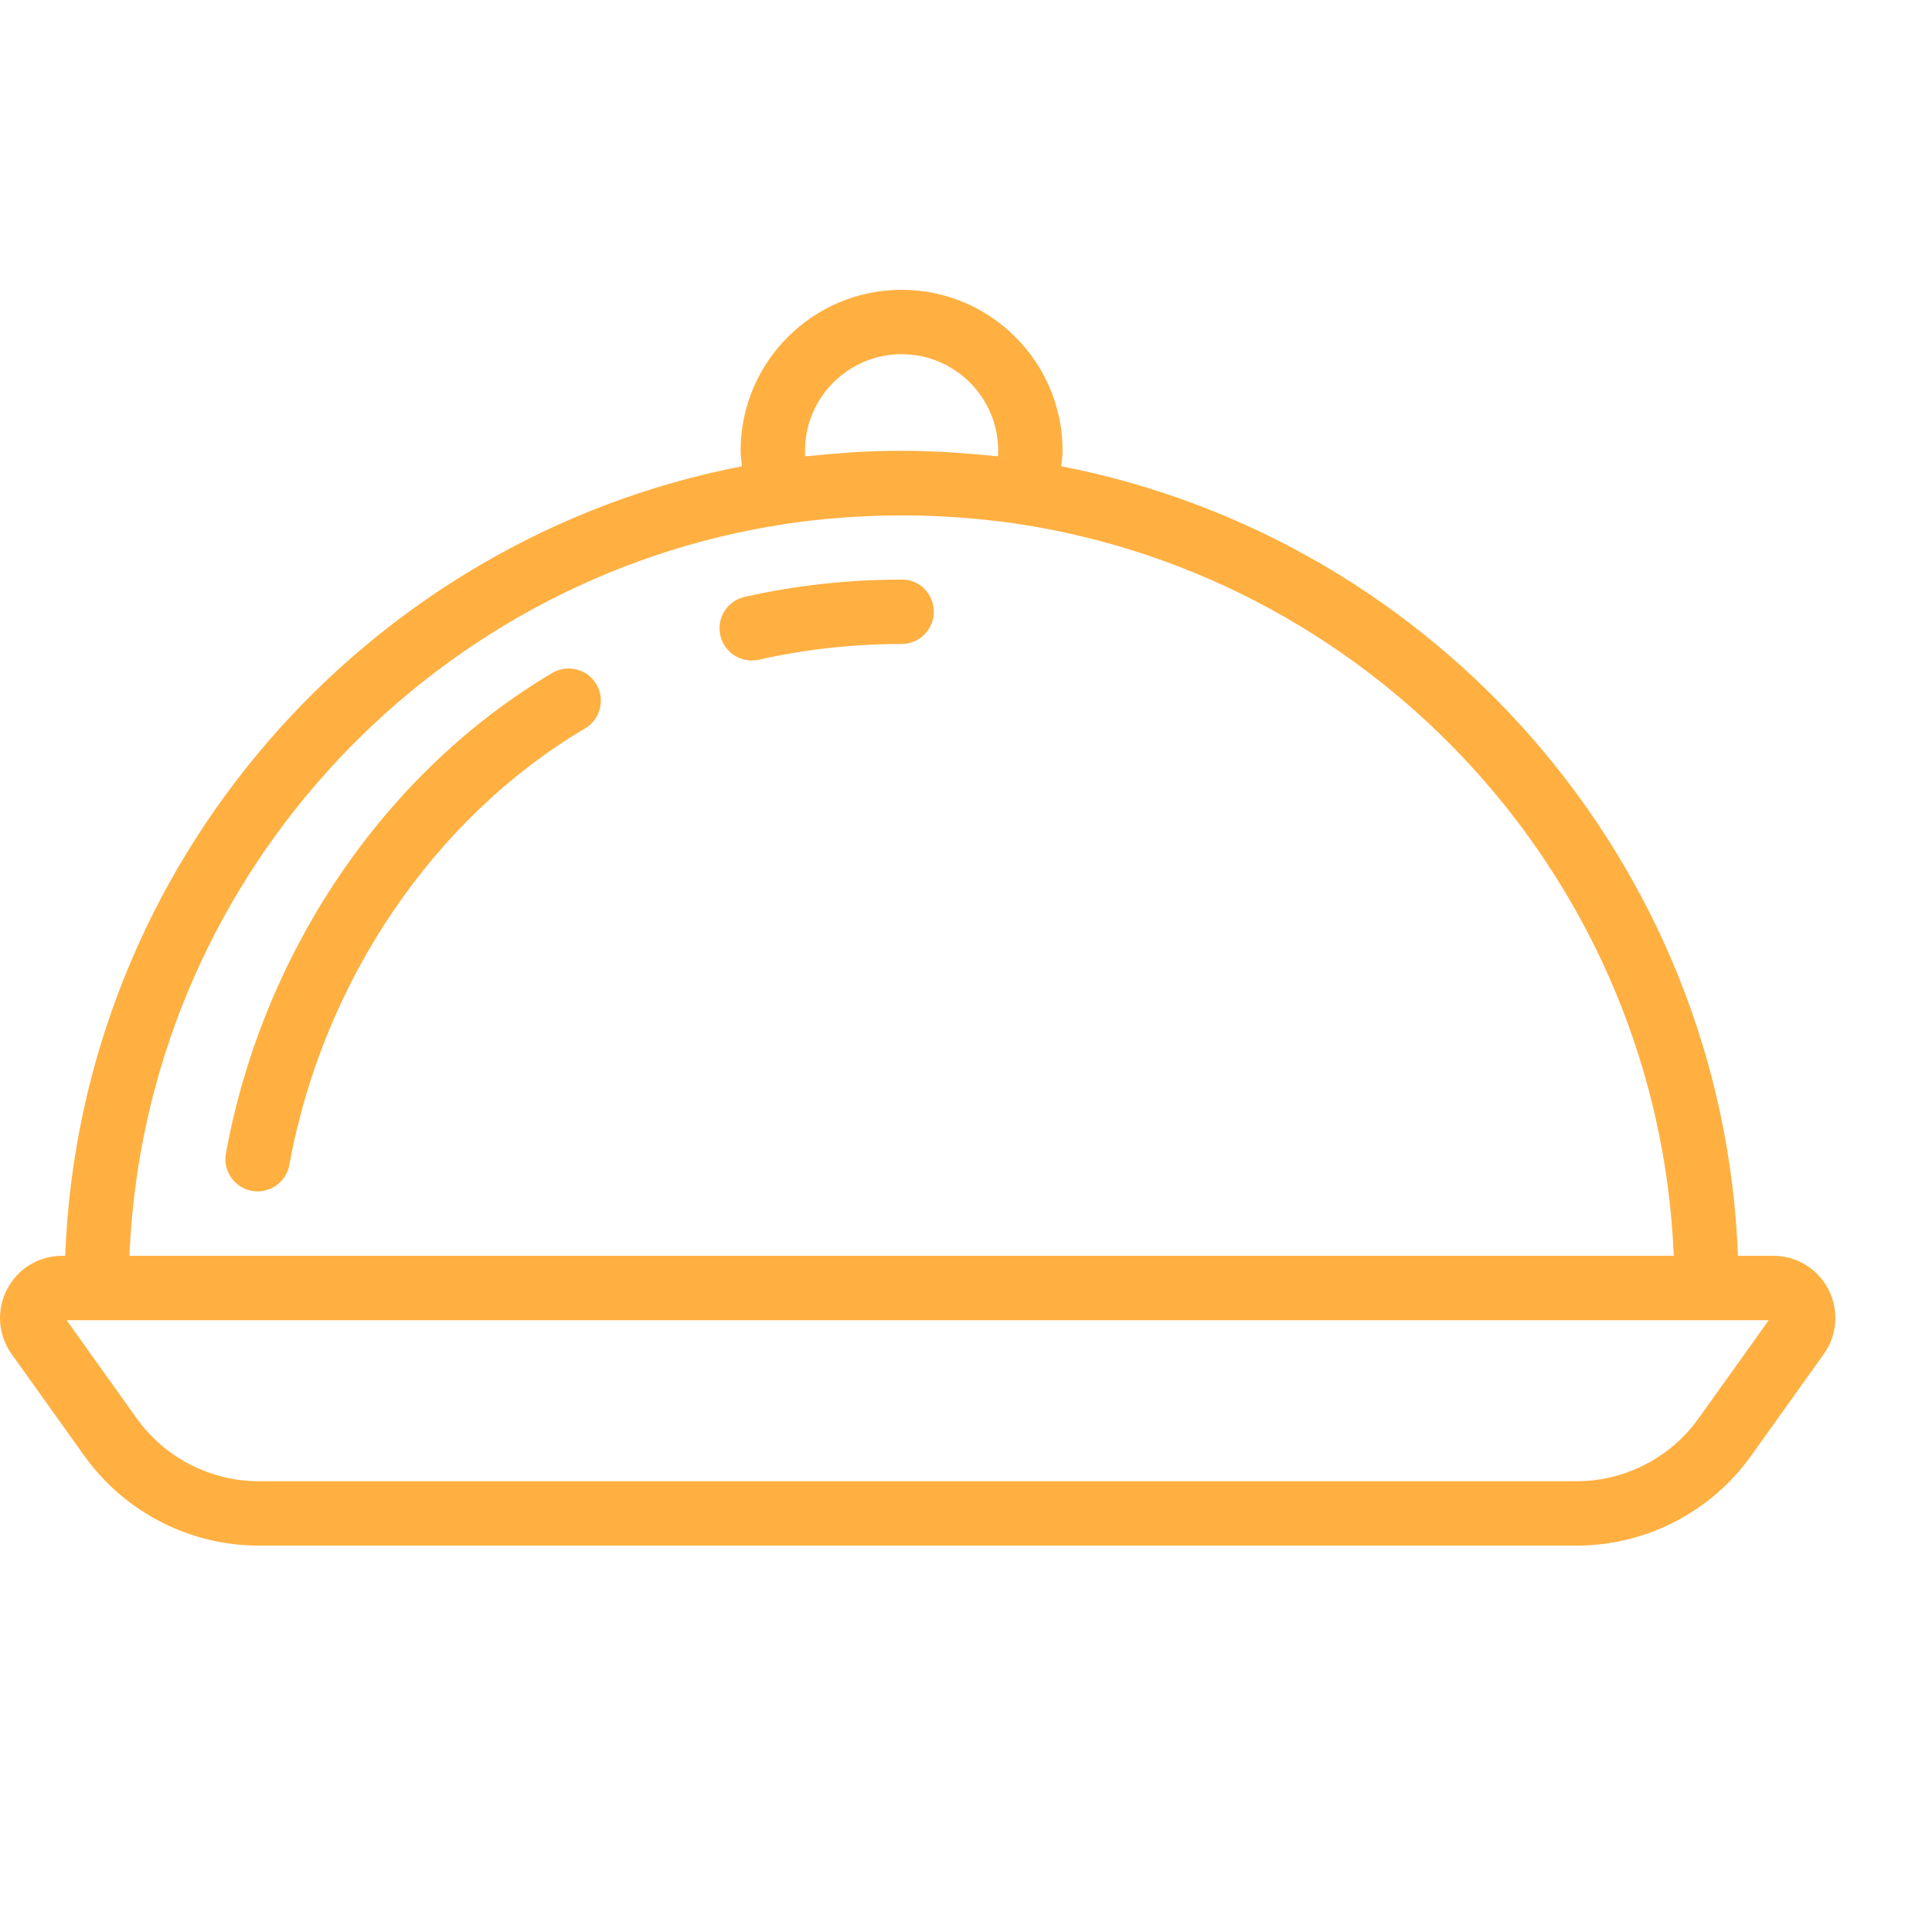 <svg xmlns="http://www.w3.org/2000/svg" viewBox="0 0 60 60">
  <g fill="#ffb041">
    <path d="M56.784 40.046C56.452 39.4 55.794 39 55.07 39h-1.096c-.464-12.195-9.362-22.26-21.017-24.52.017-.16.043-.32.043-.48 0-2.757-2.243-5-5-5s-5 2.243-5 5c0 .16.025.32.043.48C11.387 16.74 2.49 26.805 2.025 39H1.93c-.726 0-1.383.4-1.715 1.046S-.06 41.46.36 42.05l2.26 3.164C3.868 46.96 5.89 48 8.035 48h40.932c2.143 0 4.167-1.04 5.413-2.786l2.26-3.164c.42-.59.476-1.36.144-2.004zM25.006 14.172C25.002 14.114 25 14.056 25 14c0-1.654 1.346-3 3-3s3 1.346 3 3c0 .057-.002.114-.006.172-.047-.005-.094-.007-.14-.012-.344-.038-.69-.065-1.038-.09-.128-.008-.255-.02-.383-.028C28.957 14.015 28.48 14 28 14s-.958.015-1.432.04c-.128.008-.255.02-.383.03-.348.024-.694.052-1.038.09-.047.005-.094.006-.14.012zm-.6 2.097c.535-.08 1.075-.14 1.615-.183.11-.01.22-.017.33-.024 1.1-.074 2.202-.074 3.3 0l.33.024c.54.044 1.08.102 1.615.182C42.805 17.96 51.503 27.436 51.98 39H4.02c.477-11.563 9.173-21.04 20.386-22.73zM52.75 44.05c-.87 1.22-2.286 1.95-3.785 1.95H8.035c-1.5 0-2.915-.73-3.787-1.948L2.068 41H54.93l-2.18 3.05z"/>
    <path d="M27.986 18c-1.643 0-3.278.18-4.86.537-.54.12-.877.656-.756 1.195.105.465.518.78.975.78.073 0 .147-.008.22-.024 1.44-.324 2.926-.488 4.42-.488H28c.55 0 1-.447 1-1 0-.556-.444-1.02-1.014-1zM17.15 20.9c-5.204 3.082-8.992 8.66-10.134 14.92-.1.544.26 1.064.805 1.163.06.012.12.017.18.017.475 0 .896-.338.984-.82 1.04-5.698 4.473-10.768 9.186-13.56.475-.28.632-.895.35-1.37-.282-.475-.894-.632-1.37-.35z"/>
  </g>
</svg>
